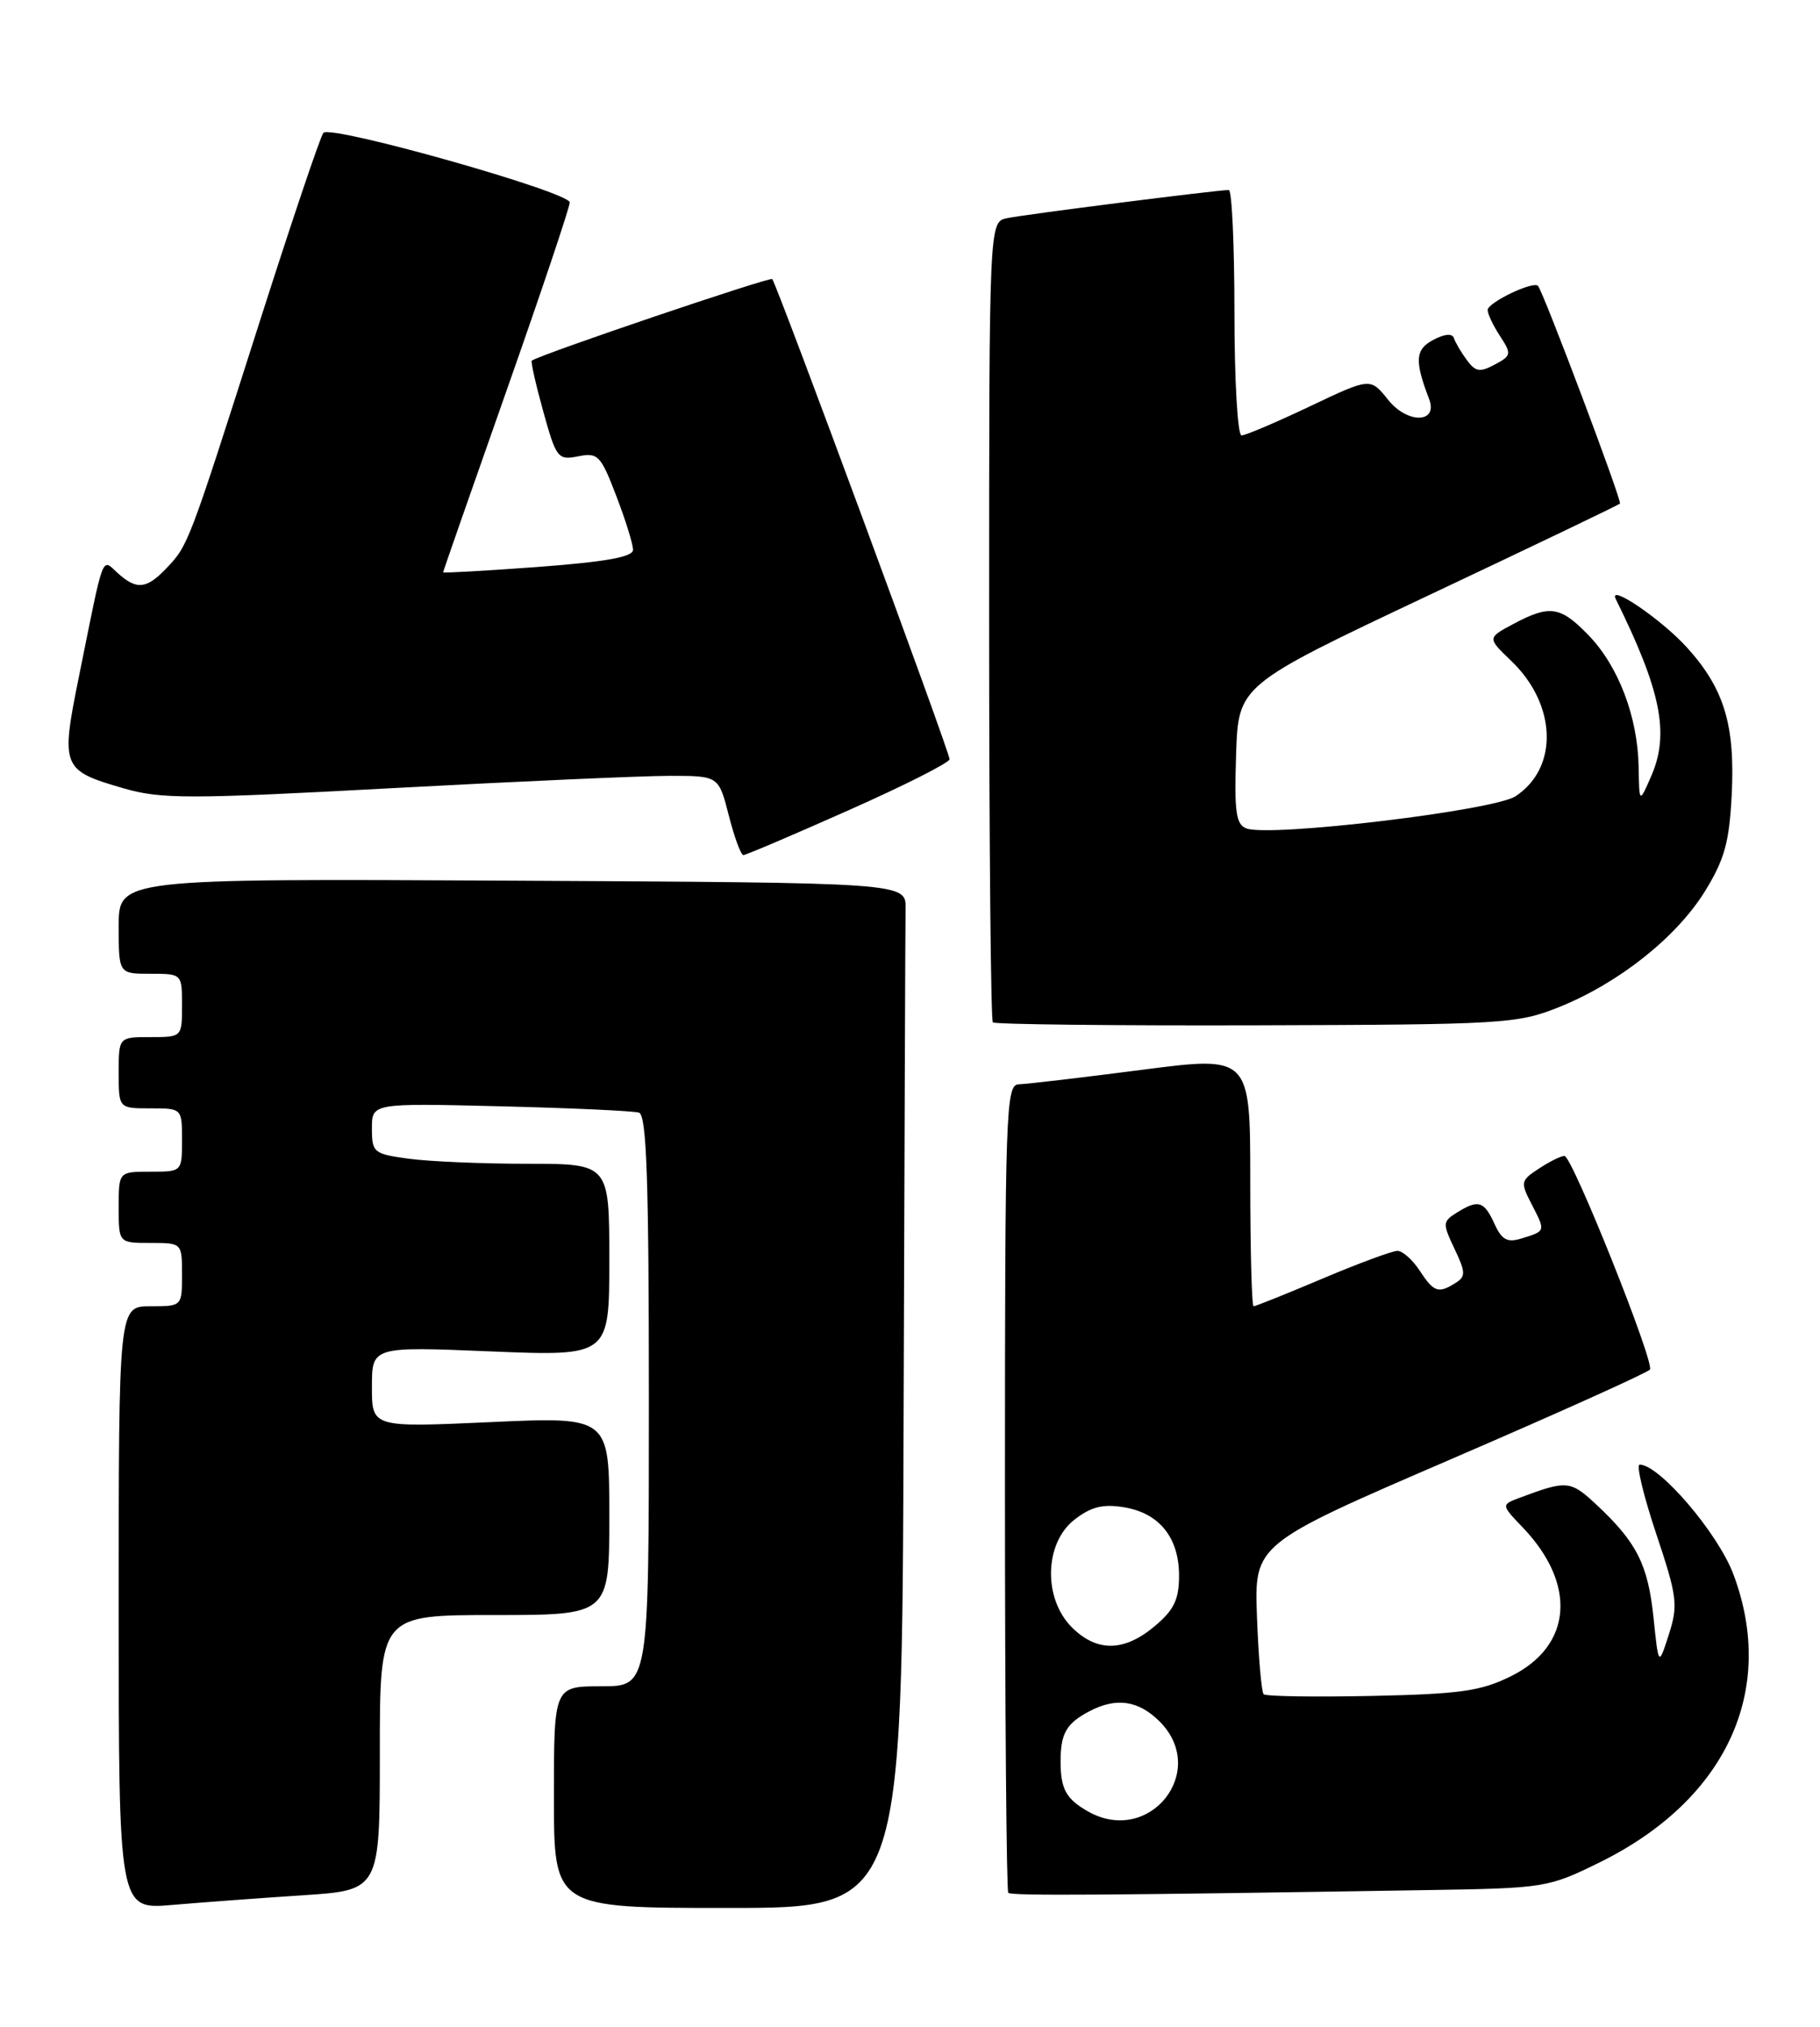 <?xml version="1.0" encoding="UTF-8" standalone="no"?>
<!DOCTYPE svg PUBLIC "-//W3C//DTD SVG 1.1//EN" "http://www.w3.org/Graphics/SVG/1.1/DTD/svg11.dtd" >
<svg xmlns="http://www.w3.org/2000/svg" xmlns:xlink="http://www.w3.org/1999/xlink" version="1.1" viewBox="0 0 230 256">
 <g >
 <path fill="currentColor"
d=" M 38.25 239.40 C 48.00 238.76 48.00 238.76 48.00 221.38 C 48.00 204.00 48.00 204.00 62.50 204.00 C 77.00 204.00 77.00 204.00 77.00 191.48 C 77.00 178.95 77.00 178.95 62.00 179.63 C 47.00 180.31 47.00 180.31 47.00 175.19 C 47.00 170.08 47.00 170.08 62.00 170.70 C 77.00 171.31 77.00 171.31 77.00 159.16 C 77.00 147.00 77.00 147.00 66.64 147.00 C 60.94 147.00 54.19 146.71 51.64 146.36 C 47.22 145.76 47.00 145.58 47.00 142.53 C 47.00 139.34 47.00 139.34 63.25 139.74 C 72.19 139.96 80.06 140.32 80.75 140.54 C 81.72 140.85 82.00 149.02 82.00 176.97 C 82.00 213.00 82.00 213.00 76.00 213.00 C 70.00 213.00 70.00 213.00 70.00 227.00 C 70.00 241.00 70.00 241.00 92.00 241.00 C 114.00 241.00 114.00 241.00 114.19 179.50 C 114.30 145.68 114.41 116.54 114.44 114.75 C 114.50 111.50 114.50 111.50 64.75 111.24 C 15.00 110.98 15.00 110.98 15.00 116.99 C 15.00 123.00 15.00 123.00 19.00 123.00 C 23.00 123.00 23.00 123.00 23.00 127.00 C 23.00 131.00 23.00 131.00 19.00 131.00 C 15.00 131.00 15.00 131.00 15.00 135.50 C 15.00 140.00 15.00 140.00 19.00 140.00 C 23.00 140.00 23.00 140.00 23.00 144.00 C 23.00 148.00 23.00 148.00 19.00 148.00 C 15.00 148.00 15.00 148.00 15.00 152.50 C 15.00 157.00 15.00 157.00 19.00 157.00 C 23.00 157.00 23.00 157.00 23.00 161.00 C 23.00 165.00 23.00 165.00 19.00 165.00 C 15.00 165.00 15.00 165.00 15.00 203.10 C 15.00 241.20 15.00 241.20 21.75 240.62 C 25.46 240.30 32.89 239.75 38.25 239.40 Z  M 180.52 238.74 C 195.23 238.51 195.68 238.43 202.16 235.24 C 218.15 227.37 224.57 213.52 219.05 198.84 C 217.10 193.65 209.70 185.00 207.21 185.00 C 206.75 185.00 207.69 188.91 209.29 193.70 C 211.96 201.69 212.09 202.73 210.90 206.45 C 209.60 210.50 209.60 210.50 208.96 204.32 C 208.26 197.63 206.85 194.83 201.78 190.09 C 198.46 186.99 198.03 186.95 192.10 189.17 C 189.69 190.07 189.69 190.07 192.42 192.92 C 199.30 200.10 198.70 207.88 190.96 211.72 C 187.16 213.61 184.56 213.98 173.34 214.22 C 166.10 214.37 159.96 214.28 159.69 214.00 C 159.42 213.72 159.04 209.35 158.85 204.27 C 158.50 195.04 158.50 195.04 183.29 184.35 C 196.93 178.47 208.28 173.36 208.51 172.99 C 209.09 172.04 198.68 146.02 197.71 146.01 C 197.28 146.00 195.83 146.72 194.49 147.60 C 192.15 149.13 192.11 149.32 193.60 152.19 C 195.33 155.55 195.35 155.49 192.26 156.44 C 190.47 156.99 189.78 156.61 188.85 154.56 C 187.54 151.69 186.81 151.48 184.09 153.18 C 182.31 154.29 182.29 154.54 183.81 157.74 C 185.22 160.69 185.24 161.24 183.96 162.04 C 181.77 163.43 181.20 163.23 179.41 160.50 C 178.51 159.12 177.25 158.00 176.60 158.00 C 175.96 158.00 171.70 159.57 167.14 161.50 C 162.58 163.43 158.65 165.00 158.42 165.00 C 158.19 165.00 158.00 157.88 158.00 149.18 C 158.00 133.36 158.00 133.36 144.25 135.14 C 136.69 136.12 129.71 136.94 128.75 136.96 C 127.11 137.00 127.00 140.10 127.00 187.83 C 127.00 215.79 127.19 238.86 127.42 239.09 C 127.81 239.48 139.82 239.40 180.52 238.74 Z  M 197.00 127.22 C 204.56 124.19 211.86 118.40 215.46 112.58 C 217.93 108.58 218.54 106.38 218.84 100.43 C 219.29 91.59 217.90 87.00 213.20 81.80 C 210.00 78.26 203.17 73.61 204.19 75.67 C 209.91 87.23 211.01 92.67 208.68 98.01 C 207.16 101.50 207.16 101.50 207.08 96.88 C 206.97 90.55 204.53 84.15 200.76 80.25 C 197.19 76.56 195.85 76.36 191.22 78.83 C 187.95 80.58 187.95 80.58 190.99 83.49 C 196.74 89.00 196.99 96.99 191.52 100.58 C 188.75 102.39 160.46 105.77 157.51 104.64 C 156.19 104.14 155.97 102.54 156.21 95.29 C 156.50 86.55 156.50 86.55 180.45 75.24 C 193.63 69.02 204.55 63.79 204.72 63.61 C 205.01 63.32 195.12 37.08 194.37 36.12 C 193.83 35.43 188.00 38.21 188.00 39.16 C 188.00 39.66 188.71 41.15 189.57 42.46 C 191.04 44.71 191.00 44.93 188.90 46.05 C 187.02 47.06 186.45 46.96 185.37 45.48 C 184.65 44.51 183.92 43.27 183.74 42.71 C 183.53 42.08 182.56 42.17 181.11 42.94 C 178.84 44.15 178.75 45.57 180.60 50.40 C 181.78 53.48 177.86 53.56 175.43 50.51 C 173.18 47.69 173.18 47.69 165.49 51.35 C 161.25 53.36 157.39 55.00 156.90 55.00 C 156.40 55.00 156.00 48.03 156.00 39.50 C 156.00 30.97 155.68 24.00 155.29 24.00 C 153.82 24.00 129.40 27.10 127.25 27.56 C 125.00 28.04 125.00 28.04 125.00 78.35 C 125.00 106.03 125.21 128.88 125.47 129.14 C 125.73 129.39 140.69 129.56 158.72 129.51 C 190.06 129.42 191.74 129.32 197.00 127.22 Z  M 107.25 102.34 C 114.26 99.23 120.00 96.33 120.00 95.90 C 120.00 94.95 98.14 35.81 97.59 35.25 C 97.28 34.95 68.39 44.73 67.21 45.55 C 67.05 45.66 67.70 48.54 68.65 51.96 C 70.29 57.88 70.51 58.15 73.07 57.64 C 75.56 57.14 75.92 57.51 77.88 62.64 C 79.05 65.68 80.00 68.75 80.00 69.45 C 80.00 70.35 76.56 70.97 68.00 71.61 C 61.40 72.10 56.00 72.40 56.00 72.29 C 56.00 72.17 59.60 61.86 64.00 49.38 C 68.40 36.89 72.00 26.18 72.00 25.57 C 72.00 24.26 41.84 15.74 40.87 16.78 C 40.50 17.18 36.83 28.07 32.70 41.00 C 23.83 68.77 23.80 68.86 21.06 71.75 C 18.52 74.42 17.27 74.55 14.88 72.39 C 12.81 70.52 13.20 69.50 9.99 85.39 C 7.65 96.93 7.80 97.31 15.57 99.56 C 20.35 100.95 23.71 100.95 49.65 99.55 C 65.47 98.70 81.21 98.00 84.62 98.00 C 90.82 98.00 90.82 98.00 92.10 103.00 C 92.80 105.75 93.63 108.00 93.94 108.01 C 94.25 108.01 100.24 105.46 107.25 102.34 Z  M 137.50 228.81 C 134.72 227.23 134.03 225.97 134.03 222.50 C 134.03 218.95 134.75 217.69 137.68 216.15 C 141.07 214.37 143.87 214.78 146.55 217.45 C 152.81 223.72 145.25 233.20 137.50 228.81 Z  M 135.45 205.55 C 131.82 201.91 131.97 194.96 135.75 191.98 C 137.84 190.34 139.34 189.95 142.00 190.38 C 146.49 191.10 149.00 194.20 149.00 199.02 C 149.00 202.04 148.37 203.36 145.92 205.41 C 142.06 208.66 138.61 208.70 135.45 205.55 Z "/>
</g>
</svg>